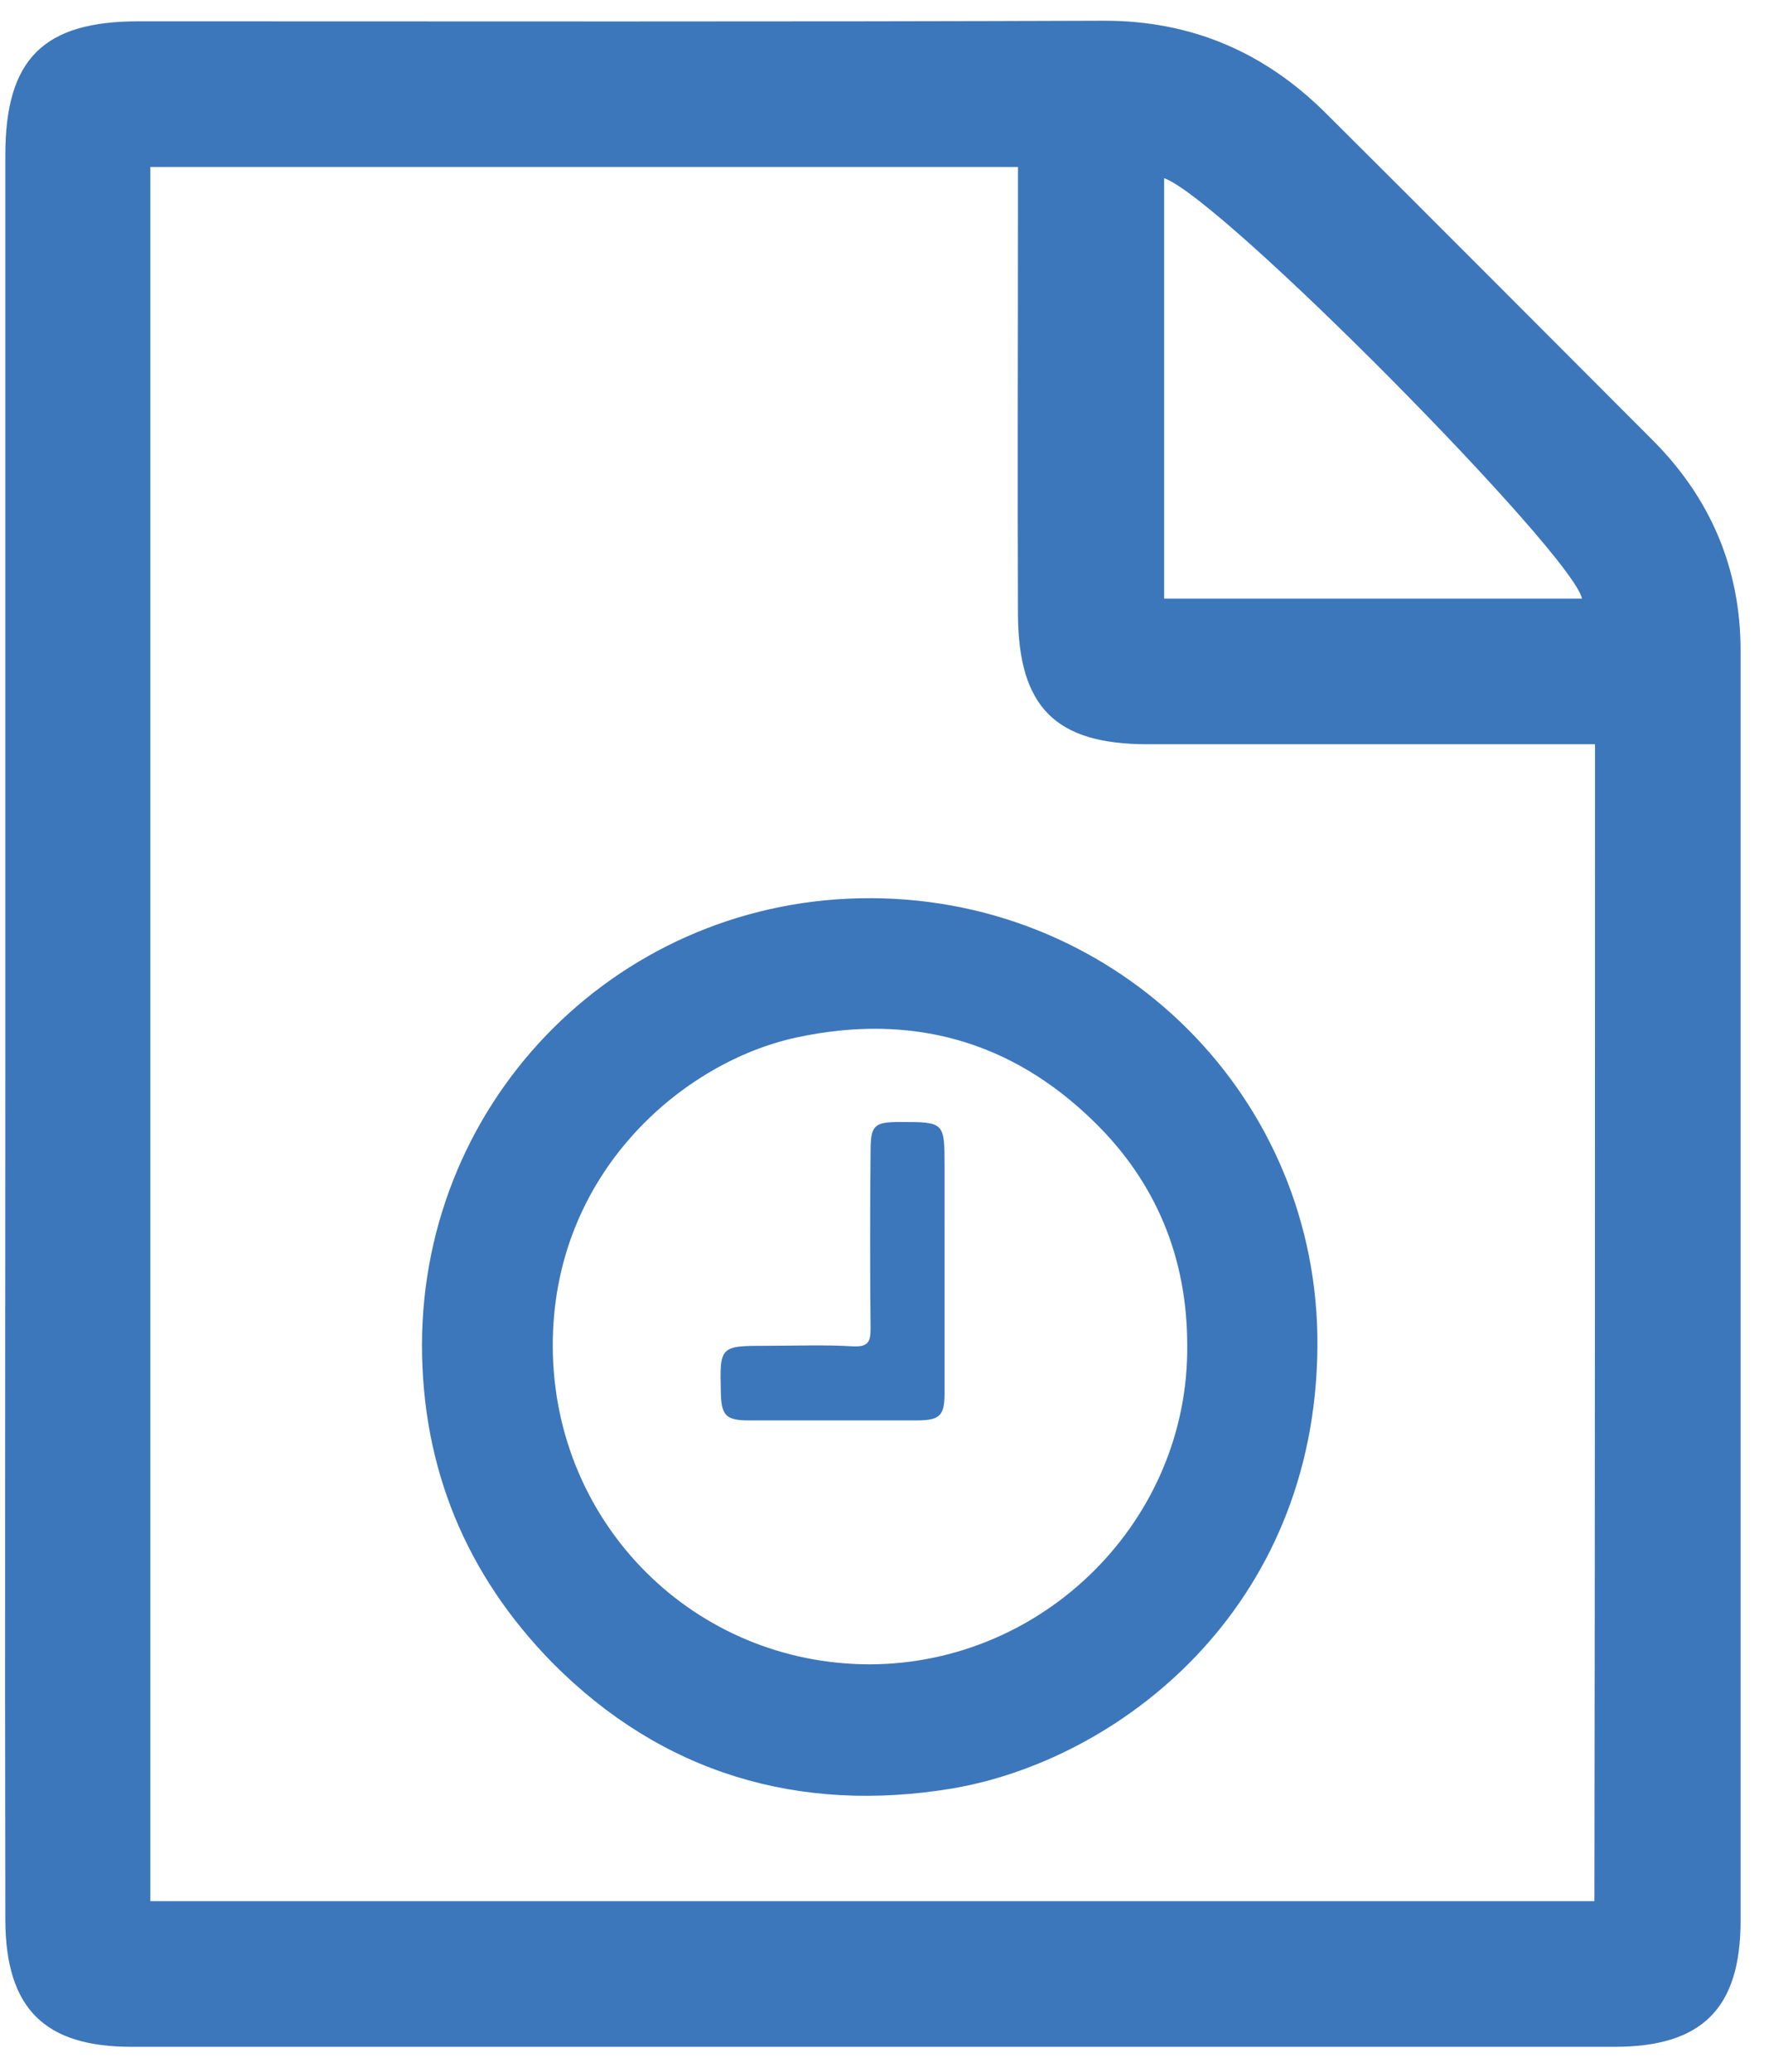 <?xml version="1.0" encoding="utf-8"?>
<!-- Generator: Adobe Illustrator 27.9.0, SVG Export Plug-In . SVG Version: 6.00 Build 0)  -->
<svg version="1.1" id="Layer_1" xmlns="http://www.w3.org/2000/svg" xmlns:xlink="http://www.w3.org/1999/xlink" x="0px" y="0px"
	 viewBox="0 0 29.89 35" style="enable-background:new 0 0 29.89 35;" xml:space="preserve">
<style type="text/css">
	.st0{fill:#3C77BC;}
</style>
<g>
	<g>
		<path class="st0" d="M7.13,22.71c0.01-4.2,3.39-7.56,7.6-7.54c4.19,0.02,7.56,3.38,7.53,7.57c-0.03,4.45-3.37,7-6.19,7.47
			c-2.56,0.42-4.88-0.25-6.74-2.13C7.87,26.59,7.13,24.79,7.13,22.71z M20.06,22.72c0-1.48-0.53-2.76-1.58-3.78
			c-1.4-1.37-3.09-1.83-5.01-1.42c-1.93,0.41-4.15,2.3-4.13,5.24c0.02,2.99,2.4,5.35,5.36,5.35C17.66,28.1,20.09,25.66,20.06,22.72z
			"/>
		<path class="st0" d="M15.96,21.48c0,0.68,0,1.37,0,2.05c0,0.38-0.08,0.46-0.47,0.46c-0.95,0-1.89,0-2.84,0
			c-0.38,0-0.46-0.08-0.47-0.46c-0.02-0.8-0.02-0.8,0.79-0.8c0.48,0,0.97-0.02,1.45,0.01c0.25,0.01,0.29-0.08,0.29-0.3
			c-0.01-1-0.01-2,0-3c0-0.43,0.06-0.49,0.49-0.49c0.76,0,0.76,0,0.76,0.76C15.96,20.3,15.96,20.89,15.96,21.48z"/>
	</g>
	<path class="st0" d="M0.09,17.47c0-4.95,0-9.9,0-14.85c0-1.62,0.64-2.26,2.25-2.26c5.44,0,10.88,0.01,16.32-0.01
		c1.47,0,2.7,0.53,3.73,1.55c1.85,1.84,3.69,3.69,5.53,5.53c0.98,0.98,1.49,2.17,1.49,3.56c0,7.15,0,14.3,0,21.45
		c0,1.49-0.66,2.13-2.13,2.13c-8.35,0-16.7,0-25.06,0c-1.47,0-2.12-0.65-2.13-2.13C0.08,27.45,0.09,22.46,0.09,17.47z M26.95,12.57
		c-0.27,0-0.49,0-0.72,0c-2.28,0-4.56,0-6.84,0c-1.55,0-2.18-0.62-2.19-2.19c-0.01-2.28,0-4.56,0-6.84c0-0.24,0-0.47,0-0.72
		c-4.94,0-9.78,0-14.66,0c0,9.77,0,19.51,0,29.29c8.15,0,16.26,0,24.4,0C26.95,25.6,26.95,19.13,26.95,12.57z M19.67,3.01
		c0,2.4,0,4.74,0,7.1c2.39,0,4.72,0,7.06,0C26.57,9.35,20.63,3.34,19.67,3.01z"/>
</g>
</svg>
